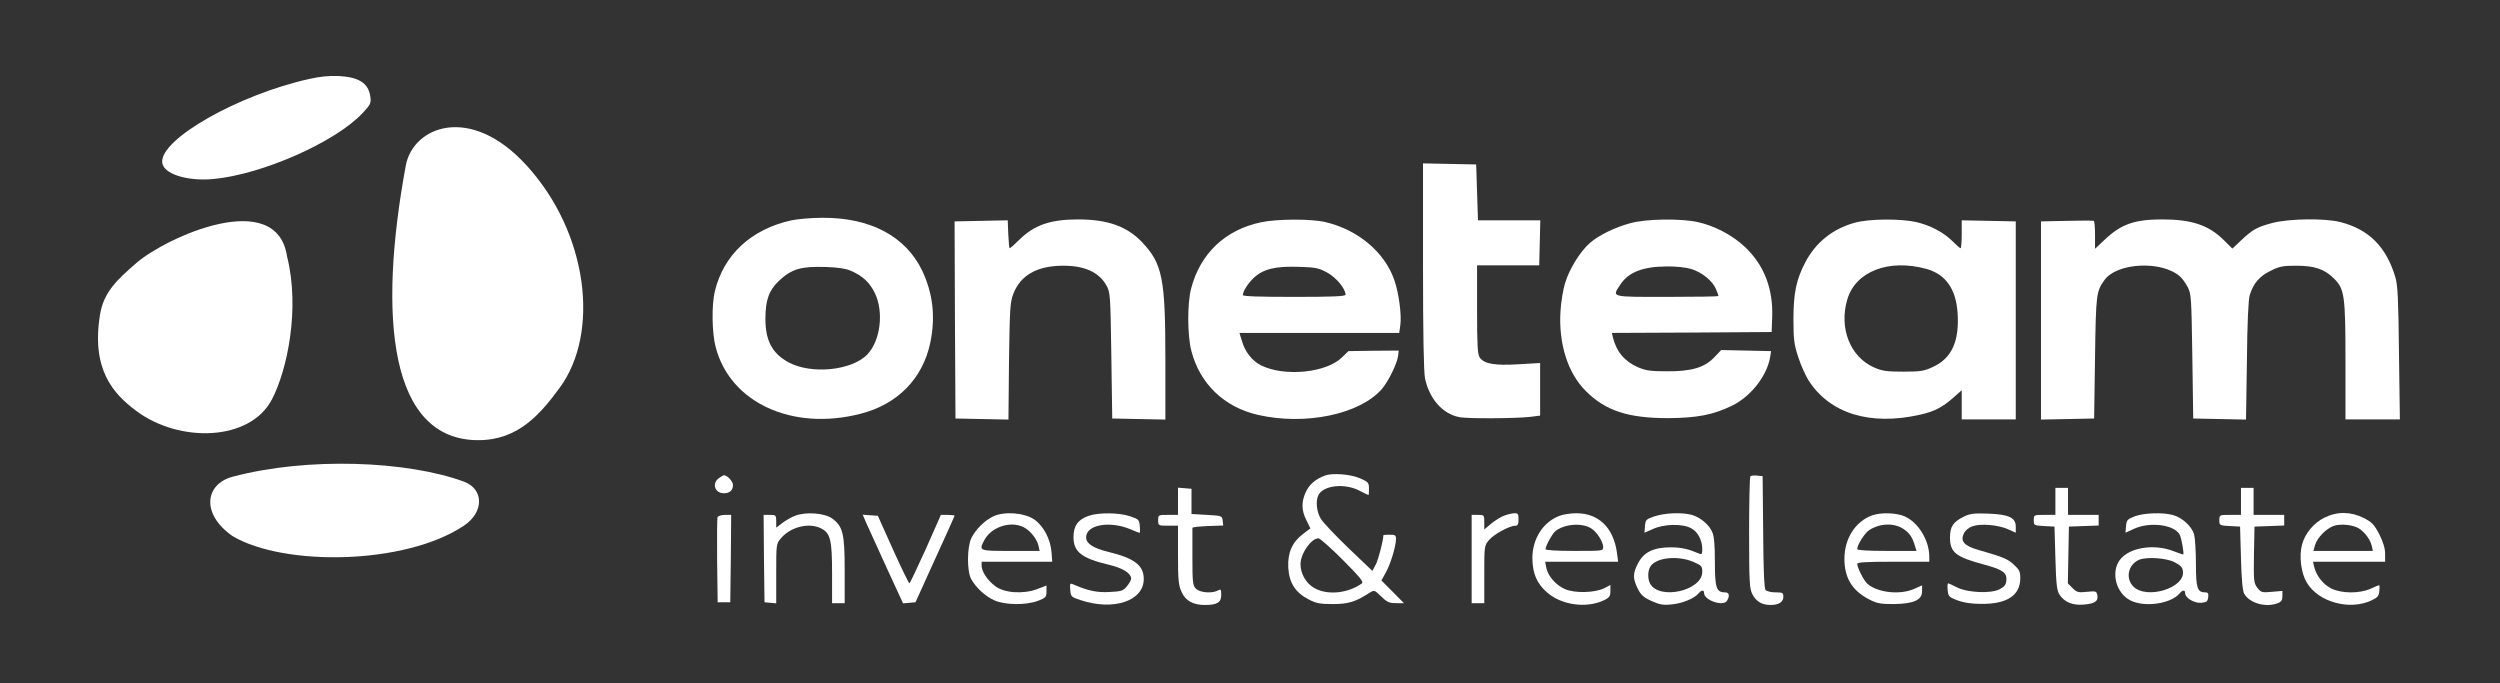 <svg width="1811" height="495" viewBox="0 0 1811 495" fill="none" xmlns="http://www.w3.org/2000/svg">
<rect x="0" y="0" width="1811" height="495" fill="#333333" stroke="none"/>
<path d="M959.705 344.532C952.918 347.012 948.35 351.057 945.87 356.539C942.608 363.717 942.738 369.851 946.393 376.899L949.264 382.772L944.043 386.687C936.082 392.691 932.689 400.391 933.211 411.093C933.863 422.187 938.301 429.234 947.959 434.194C953.44 437.065 956.181 437.587 965.578 437.587C976.802 437.587 982.153 435.89 991.941 429.495C995.596 427.277 995.596 427.277 1000.56 432.106C1004.73 436.152 1006.43 436.935 1011.26 436.935H1017L1008.91 428.712L1000.69 420.49L1003.95 414.617C1007.34 408.613 1011.26 395.562 1011.26 390.342C1011.26 387.731 1010.6 387.34 1006.69 387.34C1004.21 387.34 1002.12 387.47 1002.12 387.731C1002.12 391.386 998.597 404.829 996.77 408.613L994.16 413.573L976.932 397.128C967.405 387.992 958.4 378.465 956.833 375.855C953.701 370.765 952.918 362.804 955.137 358.497C958.922 351.58 973.931 349.883 984.633 355.364C988.156 357.192 991.158 358.627 991.419 358.627C991.55 358.627 991.68 356.539 991.68 353.929C991.68 349.752 991.158 349.1 985.546 346.62C978.368 343.488 965.317 342.444 959.705 344.532ZM972.756 405.612C985.546 418.532 988.026 421.534 986.46 422.709C976.019 430.017 961.14 431.323 951.874 425.841C946.131 422.578 942.086 415.531 942.086 408.744C942.086 401.044 949.786 389.95 955.137 389.95C956.181 389.95 964.142 396.998 972.756 405.612Z" fill="white"/>
<path d="M520.792 346.359C515.441 350.144 517.79 357.322 524.446 357.322C528.623 357.322 530.972 355.103 530.972 351.319C530.972 348.708 526.795 344.271 524.446 344.271C524.055 344.271 522.358 345.184 520.792 346.359Z" fill="white"/>
<path d="M1267.97 345.054C1267.45 345.576 1267.06 363.978 1267.06 385.904C1267.06 421.273 1267.32 426.363 1269.41 430.409C1272.02 435.629 1276.33 438.24 1282.46 438.24C1288.47 438.24 1291.86 436.152 1291.86 432.367C1291.86 429.365 1291.34 429.104 1286.12 429.104C1282.98 429.104 1279.85 428.321 1278.94 427.407C1278.02 426.233 1277.37 412.398 1277.24 385.252L1276.85 344.923L1272.93 344.532C1270.72 344.271 1268.5 344.532 1267.97 345.054Z" fill="white"/>
<path d="M853.337 363.065V372.984H846.159C839.111 372.984 838.981 372.984 838.981 376.899C838.981 380.814 839.111 380.814 846.159 380.814H853.337V401.957C853.337 420.229 853.729 424.014 855.947 428.843C858.819 435.238 864.3 438.24 872.784 438.24C881.658 438.24 884.66 436.413 884.66 431.062C884.66 426.885 884.399 426.494 882.18 427.799C877.874 430.017 869.26 429.365 866.388 426.494C864.039 424.144 863.778 422.187 863.778 403.654C863.778 392.56 863.778 383.033 863.778 382.38C863.778 381.858 868.738 381.336 875.002 381.075L886.096 380.684L885.704 377.16C885.313 373.636 885.182 373.636 874.219 372.984L863.126 372.331V363.195V354.059L858.297 353.668L853.337 353.276V363.065Z" fill="white"/>
<path d="M1488.93 363.195V372.984H1481.1C1473.27 372.984 1473.27 372.984 1473.27 376.899C1473.27 380.553 1473.4 380.684 1480.84 381.075L1488.28 381.467L1488.93 404.307C1489.45 423.231 1489.98 427.929 1491.93 430.801C1495.46 436.152 1501.33 438.631 1509.29 437.979C1517.51 437.326 1520.12 435.499 1519.34 431.192C1518.69 428.19 1518.3 428.06 1511.77 428.712C1505.51 429.365 1504.46 429.104 1501.46 426.102L1497.94 422.578L1498.33 402.088L1498.72 381.467L1509.55 381.075L1520.26 380.684V376.899V372.984H1509.16H1498.07V363.195V353.407H1493.5H1488.93V363.195Z" fill="white"/>
<path d="M1623.36 363.195V372.984H1615.53C1607.7 372.984 1607.7 372.984 1607.7 376.899C1607.7 380.553 1607.83 380.684 1615.27 381.075L1622.71 381.467L1623.36 404.307C1623.75 419.707 1624.53 428.19 1625.71 430.148C1629.62 436.935 1641.37 440.328 1649.98 436.935C1652.59 436.021 1653.38 434.716 1653.38 431.845V428.06L1645.81 428.712C1638.63 429.365 1637.98 429.234 1635.24 425.841C1632.63 422.317 1632.5 421.012 1632.76 401.827L1633.15 381.467L1643.98 381.075L1654.68 380.684V376.899V372.984H1643.59H1632.5V363.195V353.407H1627.93H1623.36V363.195Z" fill="white"/>
<path d="M576.26 373.506C573.649 374.419 569.342 376.899 566.863 378.726L562.295 382.25V377.682C562.295 373.245 562.034 372.984 557.727 372.984H553.159L553.42 404.568L553.811 436.282L558.118 436.674L562.295 437.065V415.531C562.295 394.257 562.295 393.996 565.688 389.95C572.736 381.597 586.178 378.335 594.792 382.772C601.579 386.165 602.754 391.255 602.754 415.27V436.935H607.321H611.889V413.051C611.889 386.165 610.584 381.206 602.623 375.463C597.272 371.679 583.96 370.634 576.26 373.506Z" fill="white"/>
<path d="M719.562 374.028C713.297 377.029 706.772 383.425 703.64 389.82C700.507 396.215 700.377 413.703 703.509 419.446C706.902 425.58 713.558 431.845 720.215 434.846C728.045 438.37 743.185 438.501 751.929 435.238C757.541 433.019 758.063 432.497 758.063 428.451V424.144L751.277 426.755C741.227 430.54 727.393 429.626 720.867 424.536C715.255 420.36 711.079 413.964 711.079 409.788V406.917H736.659H762.24L761.718 399.869C760.934 390.472 755.975 381.075 749.319 376.377C742.141 371.417 727.654 370.243 719.562 374.028ZM743.576 383.164C747.883 386.296 751.277 391.125 752.321 395.432L753.104 399.086H732.091C709.121 399.086 708.991 399.086 712.906 391.516C718.387 380.814 734.44 376.507 743.576 383.164Z" fill="white"/>
<path d="M788.734 373.636C780.772 376.377 777.64 380.945 777.64 389.167C777.64 399.739 783.644 404.437 802.829 409.005C813.139 411.354 819.404 415.27 819.404 419.185C819.404 420.229 817.968 422.709 816.272 424.797C813.531 428.06 812.095 428.451 803.612 428.843C794.476 429.365 788.081 427.929 777.249 423.231C775.16 422.317 774.899 422.839 775.291 427.277C775.682 432.236 775.943 432.497 782.73 434.716C806.614 442.677 828.54 435.368 828.54 419.446C828.54 409.527 821.884 404.437 802.698 399.739C791.996 397.128 786.776 393.735 786.776 389.298C786.776 380.031 804.004 377.029 819.274 383.555C822.406 384.86 825.147 386.035 825.538 386.035C825.799 386.035 825.93 383.816 825.669 381.075C825.277 376.507 824.886 376.116 818.751 374.028C810.79 371.287 795.912 371.156 788.734 373.636Z" fill="white"/>
<path d="M1089.7 373.506C1087.35 374.289 1083.04 377.03 1080.3 379.248L1075.21 383.555V378.335C1075.21 373.114 1075.08 372.984 1070.64 372.984H1066.07V404.959V436.935H1070.64H1075.21V416.183C1075.21 395.432 1075.21 395.301 1078.73 391.125C1082.26 386.948 1093.48 380.814 1097.79 380.814C1099.48 380.814 1100.01 379.77 1100.01 376.246C1100.01 372.331 1099.61 371.679 1097.13 371.809C1095.44 371.809 1092.17 372.592 1089.7 373.506Z" fill="white"/>
<path d="M1130.15 373.506C1118.02 377.813 1110.06 390.081 1110.06 404.307C1110.19 415.4 1113.19 422.578 1120.63 429.104C1131.07 438.37 1149.21 440.85 1161.87 434.846C1165.91 432.889 1166.57 431.845 1166.57 428.19V423.753L1162.39 425.972C1155.47 429.495 1140.86 429.887 1133.68 426.755C1127.02 423.883 1121.28 417.227 1120.1 411.093L1119.32 406.917H1145.68H1172.18L1171.27 400.13C1168.79 382.25 1157.95 371.678 1141.77 371.809C1137.85 371.809 1132.63 372.592 1130.15 373.506ZM1152.86 382.903C1156.91 385.513 1161.35 392.56 1161.35 396.345C1161.35 399.086 1160.95 399.086 1140.46 399.086C1126.89 399.086 1119.58 398.564 1119.58 397.781C1119.58 395.562 1124.41 386.687 1126.63 384.86C1133.03 379.509 1146.21 378.465 1152.86 382.903Z" fill="white"/>
<path d="M1198.54 374.028C1192.41 376.116 1192.02 376.507 1191.62 381.075L1191.23 385.904L1197.5 383.164C1205.59 379.509 1218.77 379.248 1225.04 382.641C1229.87 385.121 1233.13 391.386 1233.13 397.911C1233.13 401.305 1232.74 401.827 1230.91 401.044C1222.56 397.52 1218.38 396.606 1210.29 396.476C1197.89 396.476 1190.58 400 1186.53 408.222C1182.75 415.4 1182.75 418.924 1186.27 426.233C1188.62 430.931 1190.45 432.628 1196.32 435.368C1202.2 437.979 1204.81 438.501 1210.81 437.848C1218.51 437.196 1227.39 433.541 1230.39 429.887C1232.61 427.277 1234.43 427.146 1234.43 429.626C1234.43 434.846 1248.27 439.545 1251.01 435.238C1253.23 431.584 1252.7 429.104 1249.57 429.104C1243.31 429.104 1242.26 425.841 1242.26 407.047C1242.26 395.562 1241.74 388.515 1240.44 385.643C1238.22 380.162 1231.82 374.811 1225.56 372.984C1218.38 371.026 1205.98 371.548 1198.54 374.028ZM1226.73 407.047C1232.61 409.658 1233.13 410.18 1233.13 414.225C1233.13 427.929 1201.94 434.977 1195.28 422.709C1193.58 419.446 1193.58 413.964 1195.28 410.832C1198.93 403.915 1215.12 402.088 1226.73 407.047Z" fill="white"/>
<path d="M1356.07 373.375C1343.93 377.813 1336.1 390.211 1336.1 404.829C1336.1 418.532 1341.58 427.668 1353.72 434.063C1359.46 437.065 1361.94 437.587 1371.47 437.587C1386.09 437.457 1392.35 434.716 1392.35 428.321V424.014L1386.87 426.494C1376.56 431.192 1360.12 429.365 1352.68 422.839C1350.07 420.49 1345.5 411.354 1345.37 408.483C1345.37 407.308 1351.5 406.917 1371.47 406.917H1397.57V403.262C1397.57 391.516 1389.74 378.596 1379.95 374.158C1373.95 371.417 1362.6 371.026 1356.07 373.375ZM1379.43 383.555C1383.48 386.426 1385.44 389.428 1387.13 395.301L1388.31 399.086H1366.77C1352.81 399.086 1345.37 398.564 1345.37 397.781C1345.37 394.649 1350.72 386.296 1353.98 384.077C1361.94 378.857 1372.52 378.596 1379.43 383.555Z" fill="white"/>
<path d="M1423.02 374.028C1414.93 377.943 1412.58 381.336 1412.58 389.298C1412.58 400.13 1416.63 403.393 1436.86 408.875C1450.69 412.529 1453.95 414.878 1453.43 420.49C1453.17 423.622 1452 425.058 1448.47 426.885C1442.08 430.148 1425.24 429.365 1417.54 425.45C1414.54 423.883 1411.67 422.578 1411.28 422.578C1410.76 422.578 1410.62 424.797 1410.89 427.407C1411.28 431.975 1411.8 432.497 1417.8 434.846C1422.37 436.543 1427.72 437.457 1435.42 437.457C1453.82 437.587 1463.48 431.323 1463.48 418.924C1463.48 414.095 1462.83 412.659 1458.78 409.005C1454.35 404.829 1451.08 403.524 1432.94 398.303C1422.89 395.432 1419.89 392.038 1422.63 386.426C1423.68 384.208 1426.16 382.12 1428.9 381.206C1434.77 379.118 1447.3 380.162 1454.74 383.425L1460.22 385.904V381.467C1460.22 374.941 1455.13 372.592 1439.99 372.07C1430.46 371.679 1427.2 372.07 1423.02 374.028Z" fill="white"/>
<path d="M1546.36 374.028C1541.01 376.116 1540.48 376.768 1540.09 381.075L1539.7 385.904L1545.97 383.033C1557.45 377.813 1575.07 380.031 1578.99 387.34C1580.29 389.82 1582.38 401.696 1581.47 401.696C1581.2 401.696 1577.81 400.522 1574.03 399.086C1559.8 393.735 1542.05 396.737 1535.52 405.742C1529 414.748 1532.91 429.626 1543.09 434.846C1553.27 440.197 1572.59 437.457 1578.86 429.887C1581.07 427.277 1582.9 427.146 1582.9 429.626C1582.9 433.15 1589.56 437.065 1594.52 436.674C1598.56 436.282 1599.21 435.76 1599.61 432.628C1600 429.887 1599.48 429.104 1597.39 429.104C1591.78 429.104 1590.73 426.102 1590.73 408.483C1590.73 399.347 1590.08 389.689 1589.43 387.079C1587.73 381.336 1580.81 374.941 1574.16 373.114C1566.72 371.026 1553.01 371.548 1546.36 374.028ZM1575.07 407.178C1579.64 409.527 1581.07 410.963 1581.33 413.964C1582.77 425.972 1555.1 434.455 1545.44 424.927C1539.44 418.924 1541.66 408.874 1549.62 405.481C1555.23 403.262 1569.07 404.176 1575.07 407.178Z" fill="white"/>
<path d="M1683.66 375.072C1676.09 378.857 1669.69 386.426 1667.6 394.518C1665.38 402.74 1666.82 415.009 1671 421.926C1679.35 436.282 1702.45 442.547 1718.37 434.716C1722.29 432.889 1723.33 431.584 1723.59 428.06C1723.85 425.841 1723.72 423.883 1723.46 423.883C1723.07 423.883 1720.33 425.058 1717.2 426.494C1709.24 430.018 1696.58 430.018 1688.88 426.363C1683 423.492 1677.78 416.966 1676.35 410.441L1675.56 406.917H1701.67H1727.77V401.174C1727.77 397.259 1726.46 392.822 1723.59 387.079C1719.81 379.901 1718.37 378.335 1712.24 375.202C1702.71 370.504 1693.05 370.373 1683.66 375.072ZM1709.37 383.164C1713.67 386.296 1717.07 391.125 1718.11 395.432L1718.89 399.086H1697.36H1675.83L1677.13 394.518C1678.83 389.298 1684.96 383.033 1690.57 380.945C1695.79 379.118 1705.45 380.292 1709.37 383.164Z" fill="white"/>
<path d="M519.748 374.68C519.487 375.594 519.356 389.82 519.487 406.264L519.878 436.282H524.446H529.014L529.406 404.568L529.667 372.984H525.099C522.488 372.984 520.139 373.767 519.748 374.68Z" fill="white"/>
<path d="M627.942 379.77C629.639 383.555 636.295 398.042 642.56 411.876L654.175 437.065L658.613 436.674L663.181 436.282L677.276 405.22C685.107 388.123 691.502 373.897 691.502 373.636C691.502 373.245 689.283 372.984 686.542 372.984H681.583L670.62 397.781C664.486 411.354 659.135 422.578 658.743 422.578C658.352 422.578 653.001 411.615 646.867 398.042L635.904 373.636L630.422 373.245L624.941 372.853L627.942 379.77Z" fill="white"/>
<path d="M1030.83 192.746C1030.83 242.21 1031.36 269.487 1032.27 274.055C1035.4 288.803 1044.8 299.636 1056.81 302.115C1062.42 303.421 1098.18 303.16 1108.36 301.985L1115.67 301.071V282.017V262.962L1100.14 263.875C1082.65 264.919 1075.21 263.614 1071.95 259.046C1070.38 256.697 1069.99 250.955 1069.99 224.2V192.224H1092.44H1115.01L1115.41 175.91L1115.8 159.596H1093.22H1070.64L1069.99 139.367L1069.34 119.137L1050.15 118.746L1030.83 118.354V192.746Z" fill="white"/>
<path d="M573.388 159.596C544.153 165.991 524.185 184.524 517.79 211.148C515.441 221.067 515.702 241.297 518.443 251.477C528.884 291.674 573.91 312.426 623.244 299.766C650.129 292.98 668.401 274.316 673.883 248.344C677.798 229.551 675.84 212.584 668.01 196.009C656.003 171.081 630.292 157.508 595.575 157.769C587.745 157.769 577.695 158.682 573.388 159.596ZM616.327 196.139C624.81 199.794 629.9 204.492 633.685 212.192C640.341 225.766 637.861 246.517 628.464 256.567C617.371 268.443 587.745 271.445 571.17 262.44C559.423 256.045 554.464 246.778 554.464 230.986C554.464 217.413 557.074 210.104 564.383 203.318C573.649 194.704 580.305 192.877 598.186 193.399C606.799 193.66 612.933 194.573 616.327 196.139Z" fill="white"/>
<path d="M710.687 159.988L691.502 160.379L691.763 231.769L692.155 303.16L711.34 303.551L730.525 303.943L730.917 261.787C731.439 224.852 731.7 218.849 733.918 213.237C739.008 199.533 751.016 192.616 769.679 192.485C785.471 192.355 795.912 197.053 801.393 206.58C804.265 211.67 804.395 212.845 805.048 257.48L805.7 303.16L825.016 303.551L844.201 303.943V260.221C844.201 202.143 842.113 191.18 827.626 175.78C816.663 164.033 802.568 158.943 780.903 158.943C760.673 158.943 748.927 163.12 738.095 173.952C734.832 177.215 731.83 179.825 731.439 179.825C731.047 179.825 730.656 175.257 730.395 169.645L730.003 159.596L710.687 159.988Z" fill="white"/>
<path d="M913.373 161.032C887.531 166.513 869.521 183.61 862.865 208.93C859.993 219.762 860.124 242.993 862.995 254.087C869.129 277.971 886.748 294.937 911.285 300.549C945.609 308.38 984.894 300.158 1000.95 281.886C1005.65 276.535 1012.17 263.223 1012.82 257.611L1013.21 253.956L994.943 254.087L976.802 254.348L972.234 258.785C960.879 270.14 930.078 273.142 913.242 264.528C907.108 261.396 901.888 254.87 899.669 247.039L897.842 241.166H955.659H1013.61L1014.39 235.554C1015.43 228.376 1013.35 212.453 1010.08 202.926C1003.03 182.697 983.85 166.513 960.227 160.901C949.786 158.421 924.858 158.552 913.373 161.032ZM961.401 197.445C967.927 200.968 974.714 209.191 974.714 213.498C974.714 214.672 964.925 215.064 937.518 215.064C912.459 215.064 900.322 214.672 900.322 213.759C900.322 211.148 903.976 205.275 908.022 201.49C914.809 194.965 923.683 192.746 940.128 193.268C953.049 193.66 955.137 194.051 961.401 197.445Z" fill="white"/>
<path d="M1181.45 161.554C1170.35 164.425 1157.95 170.429 1151.69 176.041C1144.77 182.044 1136.94 194.704 1133.94 204.492C1132.37 209.191 1130.81 218.718 1130.41 225.505C1128.98 249.127 1135.77 270.401 1148.82 283.322C1163.04 297.548 1179.36 302.899 1208.33 302.899C1229.21 302.768 1240.96 300.549 1254.66 293.893C1268.24 287.237 1279.72 272.62 1282.2 259.177L1282.98 254.348L1264.97 253.956L1246.83 253.565L1241.61 259.046C1234.43 266.355 1225.3 269.096 1207.03 268.965C1195.67 268.965 1192.15 268.443 1186.4 265.964C1176.88 261.787 1171 254.87 1168.39 244.429L1167.61 241.166L1225.43 240.905L1283.38 240.514L1283.77 229.812C1284.55 208.93 1277.76 191.833 1263.93 178.781C1254.66 170.168 1241.74 163.381 1229.34 160.771C1216.81 158.16 1192.8 158.552 1181.45 161.554ZM1225.04 194.834C1232.87 197.184 1240.57 203.448 1243.05 209.452C1244.09 211.801 1244.87 214.02 1244.87 214.411C1244.87 214.803 1228.17 215.064 1207.68 215.064C1166.18 215.064 1167.61 215.455 1173.74 206.189C1179.62 197.184 1190.06 193.138 1207.16 193.007C1213.68 192.877 1221.12 193.66 1225.04 194.834Z" fill="white"/>
<path d="M1343.28 161.423C1327.49 165.861 1315.35 175.649 1307.91 189.744C1301.26 202.274 1299.17 212.192 1299.17 231.378C1299.17 246.256 1299.69 249.65 1302.69 258.785C1304.52 264.528 1307.91 271.967 1310 275.36C1325.27 299.505 1354.64 308.641 1390.79 300.419C1401.1 298.2 1406.97 295.068 1414.93 288.151L1421.07 282.669V293.241V303.812H1440.64H1460.22V232.161V160.379L1440.64 159.988L1421.07 159.596V169.645C1421.07 175.258 1420.67 179.825 1420.28 179.825C1419.76 179.825 1417.28 177.607 1414.54 174.866C1408.01 168.34 1398.62 163.381 1388.31 160.901C1376.82 158.291 1353.59 158.421 1343.28 161.423ZM1395.62 194.834C1409.45 198.75 1416.89 209.321 1418.06 226.549C1419.5 247.039 1413.89 259.438 1400.44 265.703C1393.79 268.835 1391.44 269.226 1378.65 269.226C1366.38 269.226 1363.25 268.704 1357.38 266.094C1340.15 258.394 1332.06 237.512 1338.19 216.891C1344.19 196.531 1368.34 187.265 1395.62 194.834Z" fill="white"/>
<path d="M1497.15 159.988L1478.49 160.379V232.161V303.943L1497.81 303.551L1516.99 303.16L1517.64 258.785C1518.3 212.584 1518.56 211.279 1524.43 202.926C1533.57 190.136 1566.33 188.57 1579.38 200.446C1580.81 201.621 1583.16 205.014 1584.73 207.886C1587.34 212.845 1587.47 215.325 1588.12 258.133L1588.77 303.16L1607.96 303.551L1627.01 303.943L1627.67 261.135C1627.93 233.858 1628.71 216.63 1629.75 213.628C1632.37 205.275 1636.67 200.185 1644.63 196.27C1651.29 192.877 1653.77 192.485 1663.56 192.485C1676.61 192.485 1684.05 194.965 1690.83 201.882C1698.4 209.321 1699.06 214.411 1699.06 261.657V303.812H1718.76H1738.47L1737.82 255.784C1737.43 216.76 1736.91 206.58 1735.21 200.838C1728.68 178.912 1716.15 166.252 1695.53 160.901C1684.44 158.03 1658.99 158.291 1646.46 161.423C1634.98 164.425 1631.58 166.383 1623.23 174.344L1617.1 180.086L1611.22 174.213C1600.13 163.12 1587.86 158.943 1566.2 158.943C1546.1 158.943 1536.44 162.467 1524.56 173.691L1517.64 180.217V170.298C1517.64 164.816 1517.25 160.249 1516.73 159.988C1516.08 159.727 1507.33 159.727 1497.15 159.988Z" fill="white"/>
<path d="M207.972 185.858C200.472 135.358 120.472 171.858 98.972 190.358C84.472 202.834 75.072 211.858 72.472 227.858C65.972 267.858 82.124 285.358 98.972 297.858C129.972 320.858 180.995 319.858 196.972 289.358C207.972 268.358 217.472 223.858 207.972 185.858Z" fill="white"/>
<path d="M335.972 348.858C294.972 333.858 222.972 330.858 168.472 345.358C148.472 350.679 145.472 372.358 168.472 388.358C205.472 410.358 293.222 409.358 335.972 380.858C350.972 370.858 350.472 354.163 335.972 348.858Z" fill="white"/>
<path d="M346.472 318.858C282.472 318.858 273.472 230.858 293.972 119.858C299.143 91.858 340.472 74.858 381.472 119.858C426.396 169.165 434.472 241.358 405.472 280.858C391.472 299.927 375.472 318.858 346.472 318.858Z" fill="white"/>
<path d="M224.268 57.144C172.715 68.498 115.812 100.865 117.509 117.702C118.292 125.924 135.258 131.405 154.313 129.709C189.813 126.446 242.931 102.954 262.638 81.941C268.511 75.677 268.903 74.763 268.25 69.934C266.945 60.276 260.028 55.839 245.28 55.056C238.755 54.795 231.576 55.447 224.268 57.144Z" fill="white"/>
</svg>
